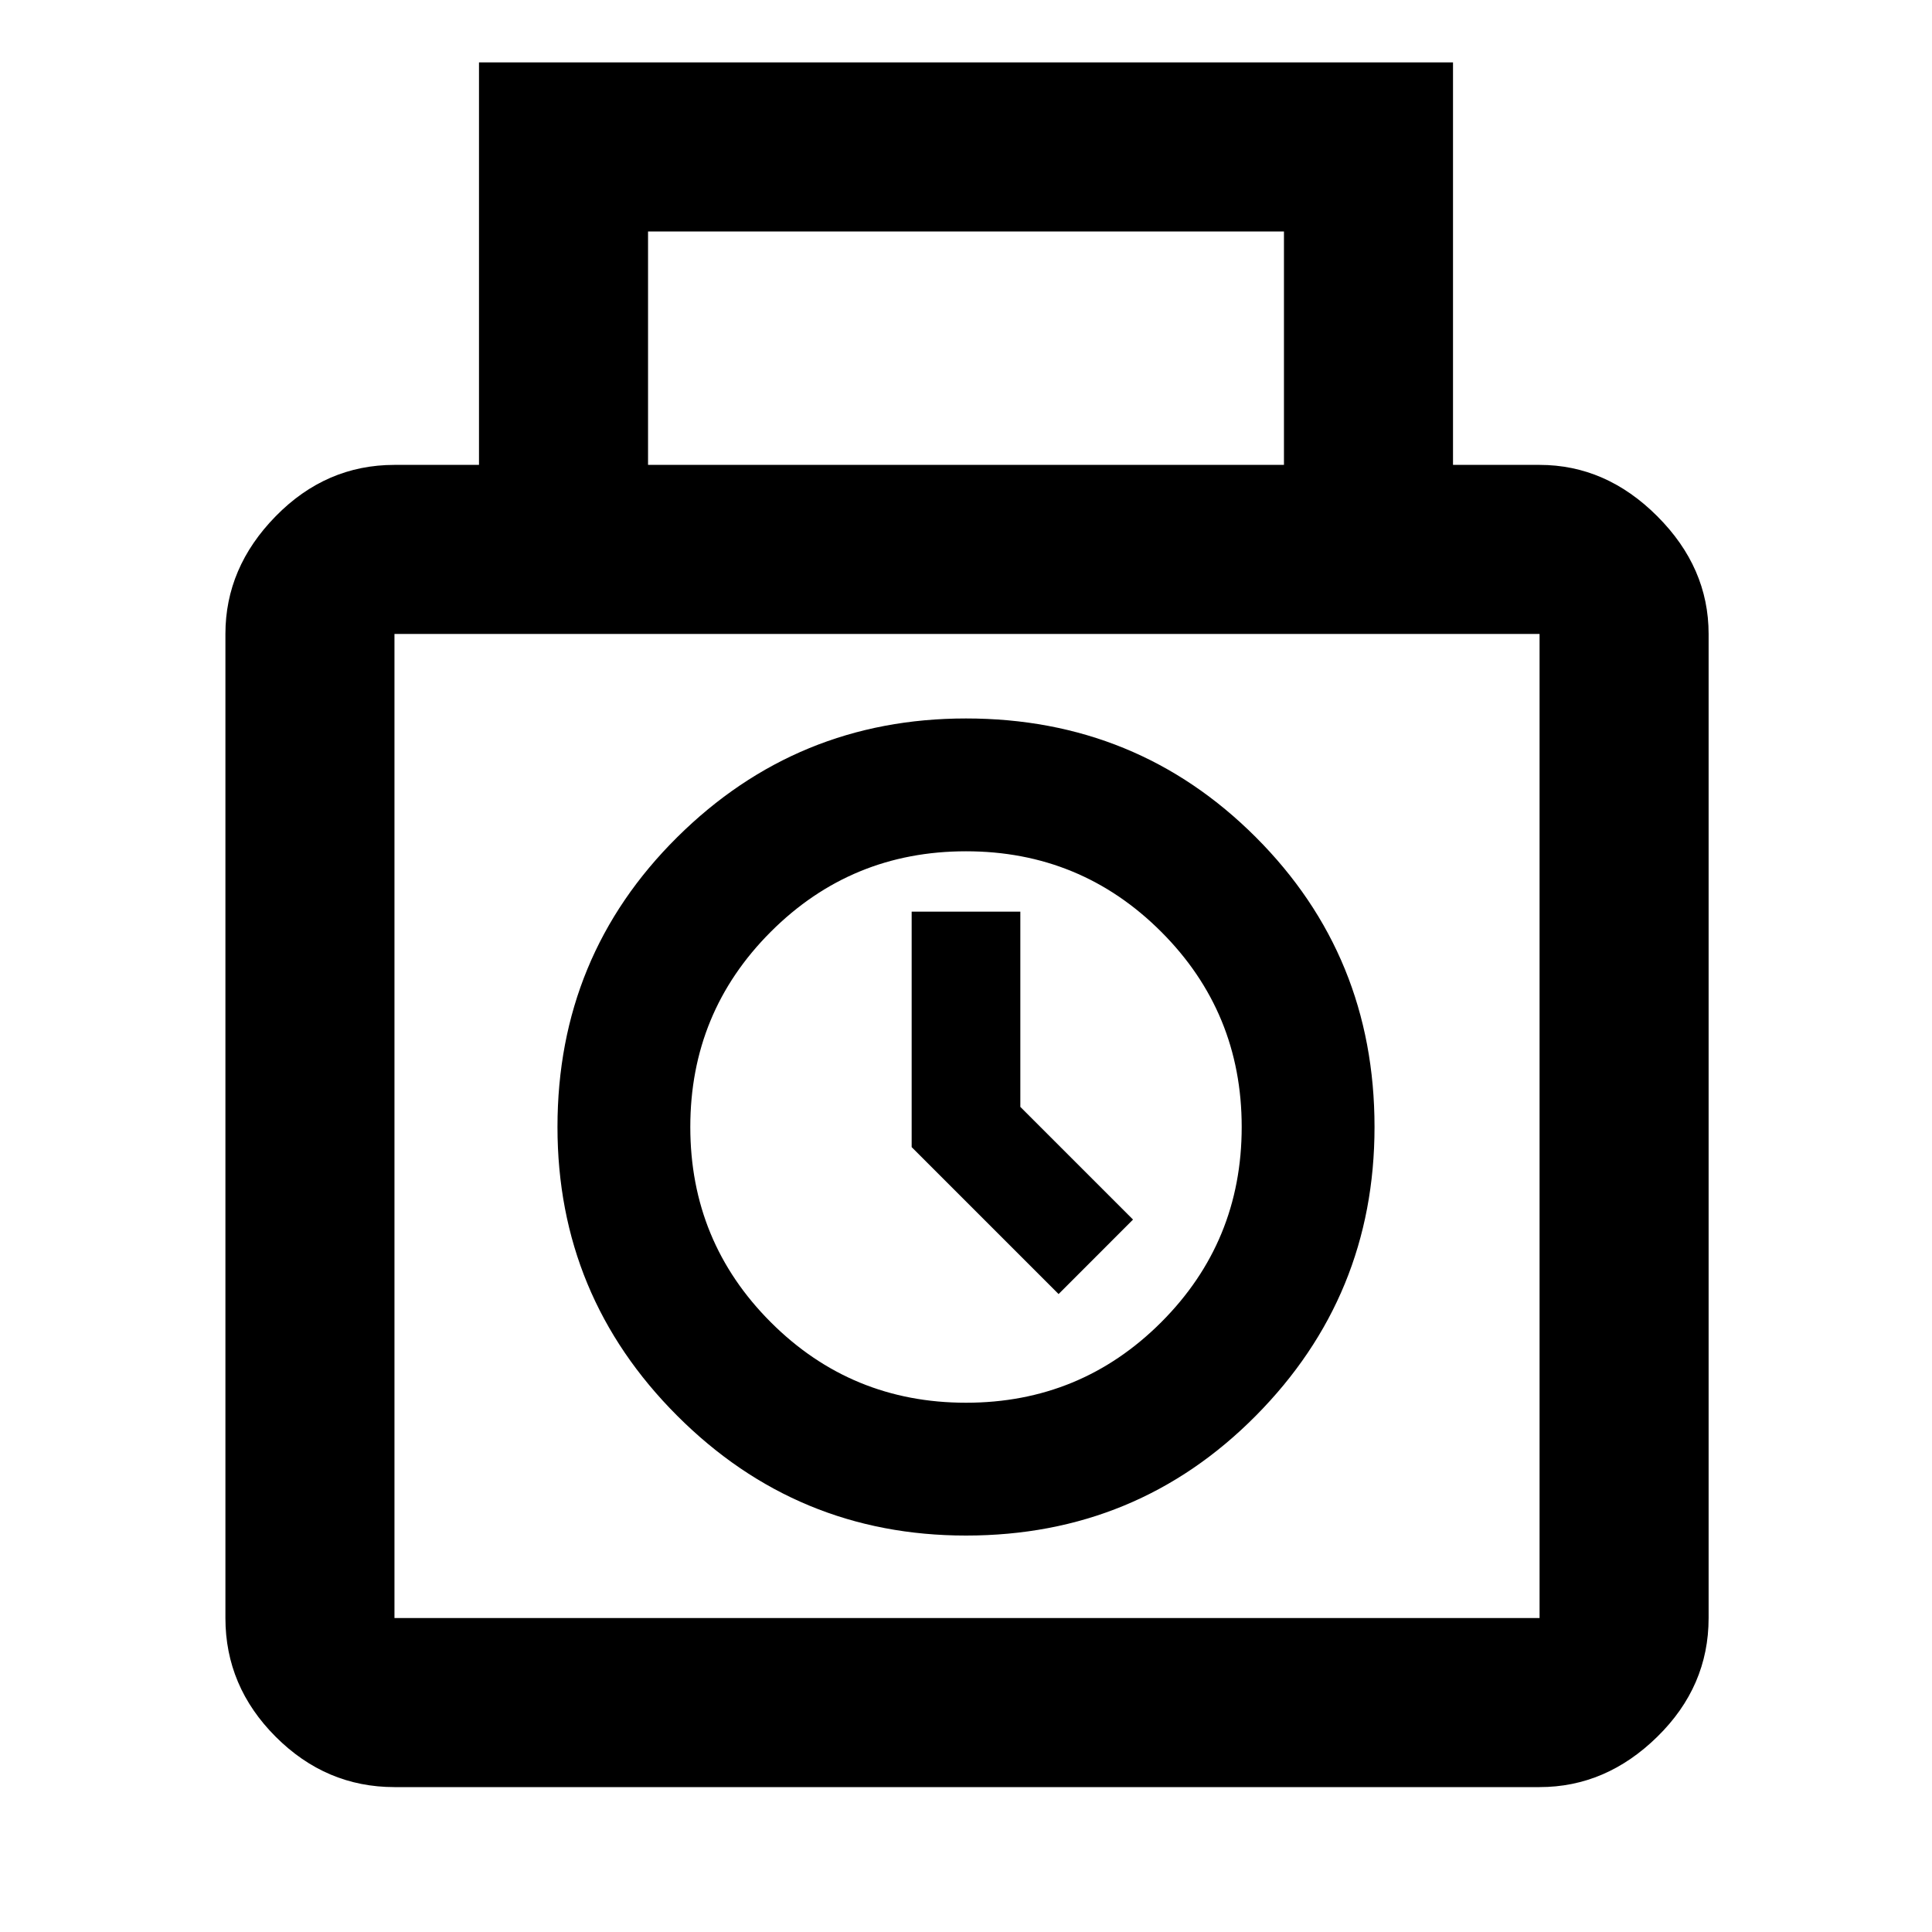 <svg xmlns="http://www.w3.org/2000/svg" height="40" width="40"><path d="M8.167 37q-1.417 0-2.459-1.042-1.041-1.041-1.041-2.458V13.125q0-1.375 1.041-2.437Q6.75 9.625 8.167 9.625h1.75V1.292h20.166v8.333h1.792q1.375 0 2.437 1.063 1.063 1.062 1.063 2.437V33.5q0 1.417-1.063 2.458Q33.25 37 31.875 37Zm5.25-27.375h13.166V4.792H13.417ZM8.167 33.5h23.708V13.125H8.167V33.5ZM20 31.792q-3.5 0-5.979-2.48-2.479-2.479-2.479-5.979 0-3.541 2.479-6Q16.5 14.875 20 14.875q3.542 0 6 2.458 2.458 2.459 2.458 6 0 3.5-2.458 5.979-2.458 2.48-6 2.48Zm0-2.75q2.375 0 4.042-1.667 1.666-1.667 1.666-4.042t-1.666-4.041Q22.375 17.625 20 17.625t-4.042 1.667q-1.666 1.666-1.666 4.041 0 2.375 1.666 4.042 1.667 1.667 4.042 1.667Zm1.917-2.25-3.042-3.042v-4.875h2.25v4.042l2.333 2.333ZM20 23.333Z"/></svg>